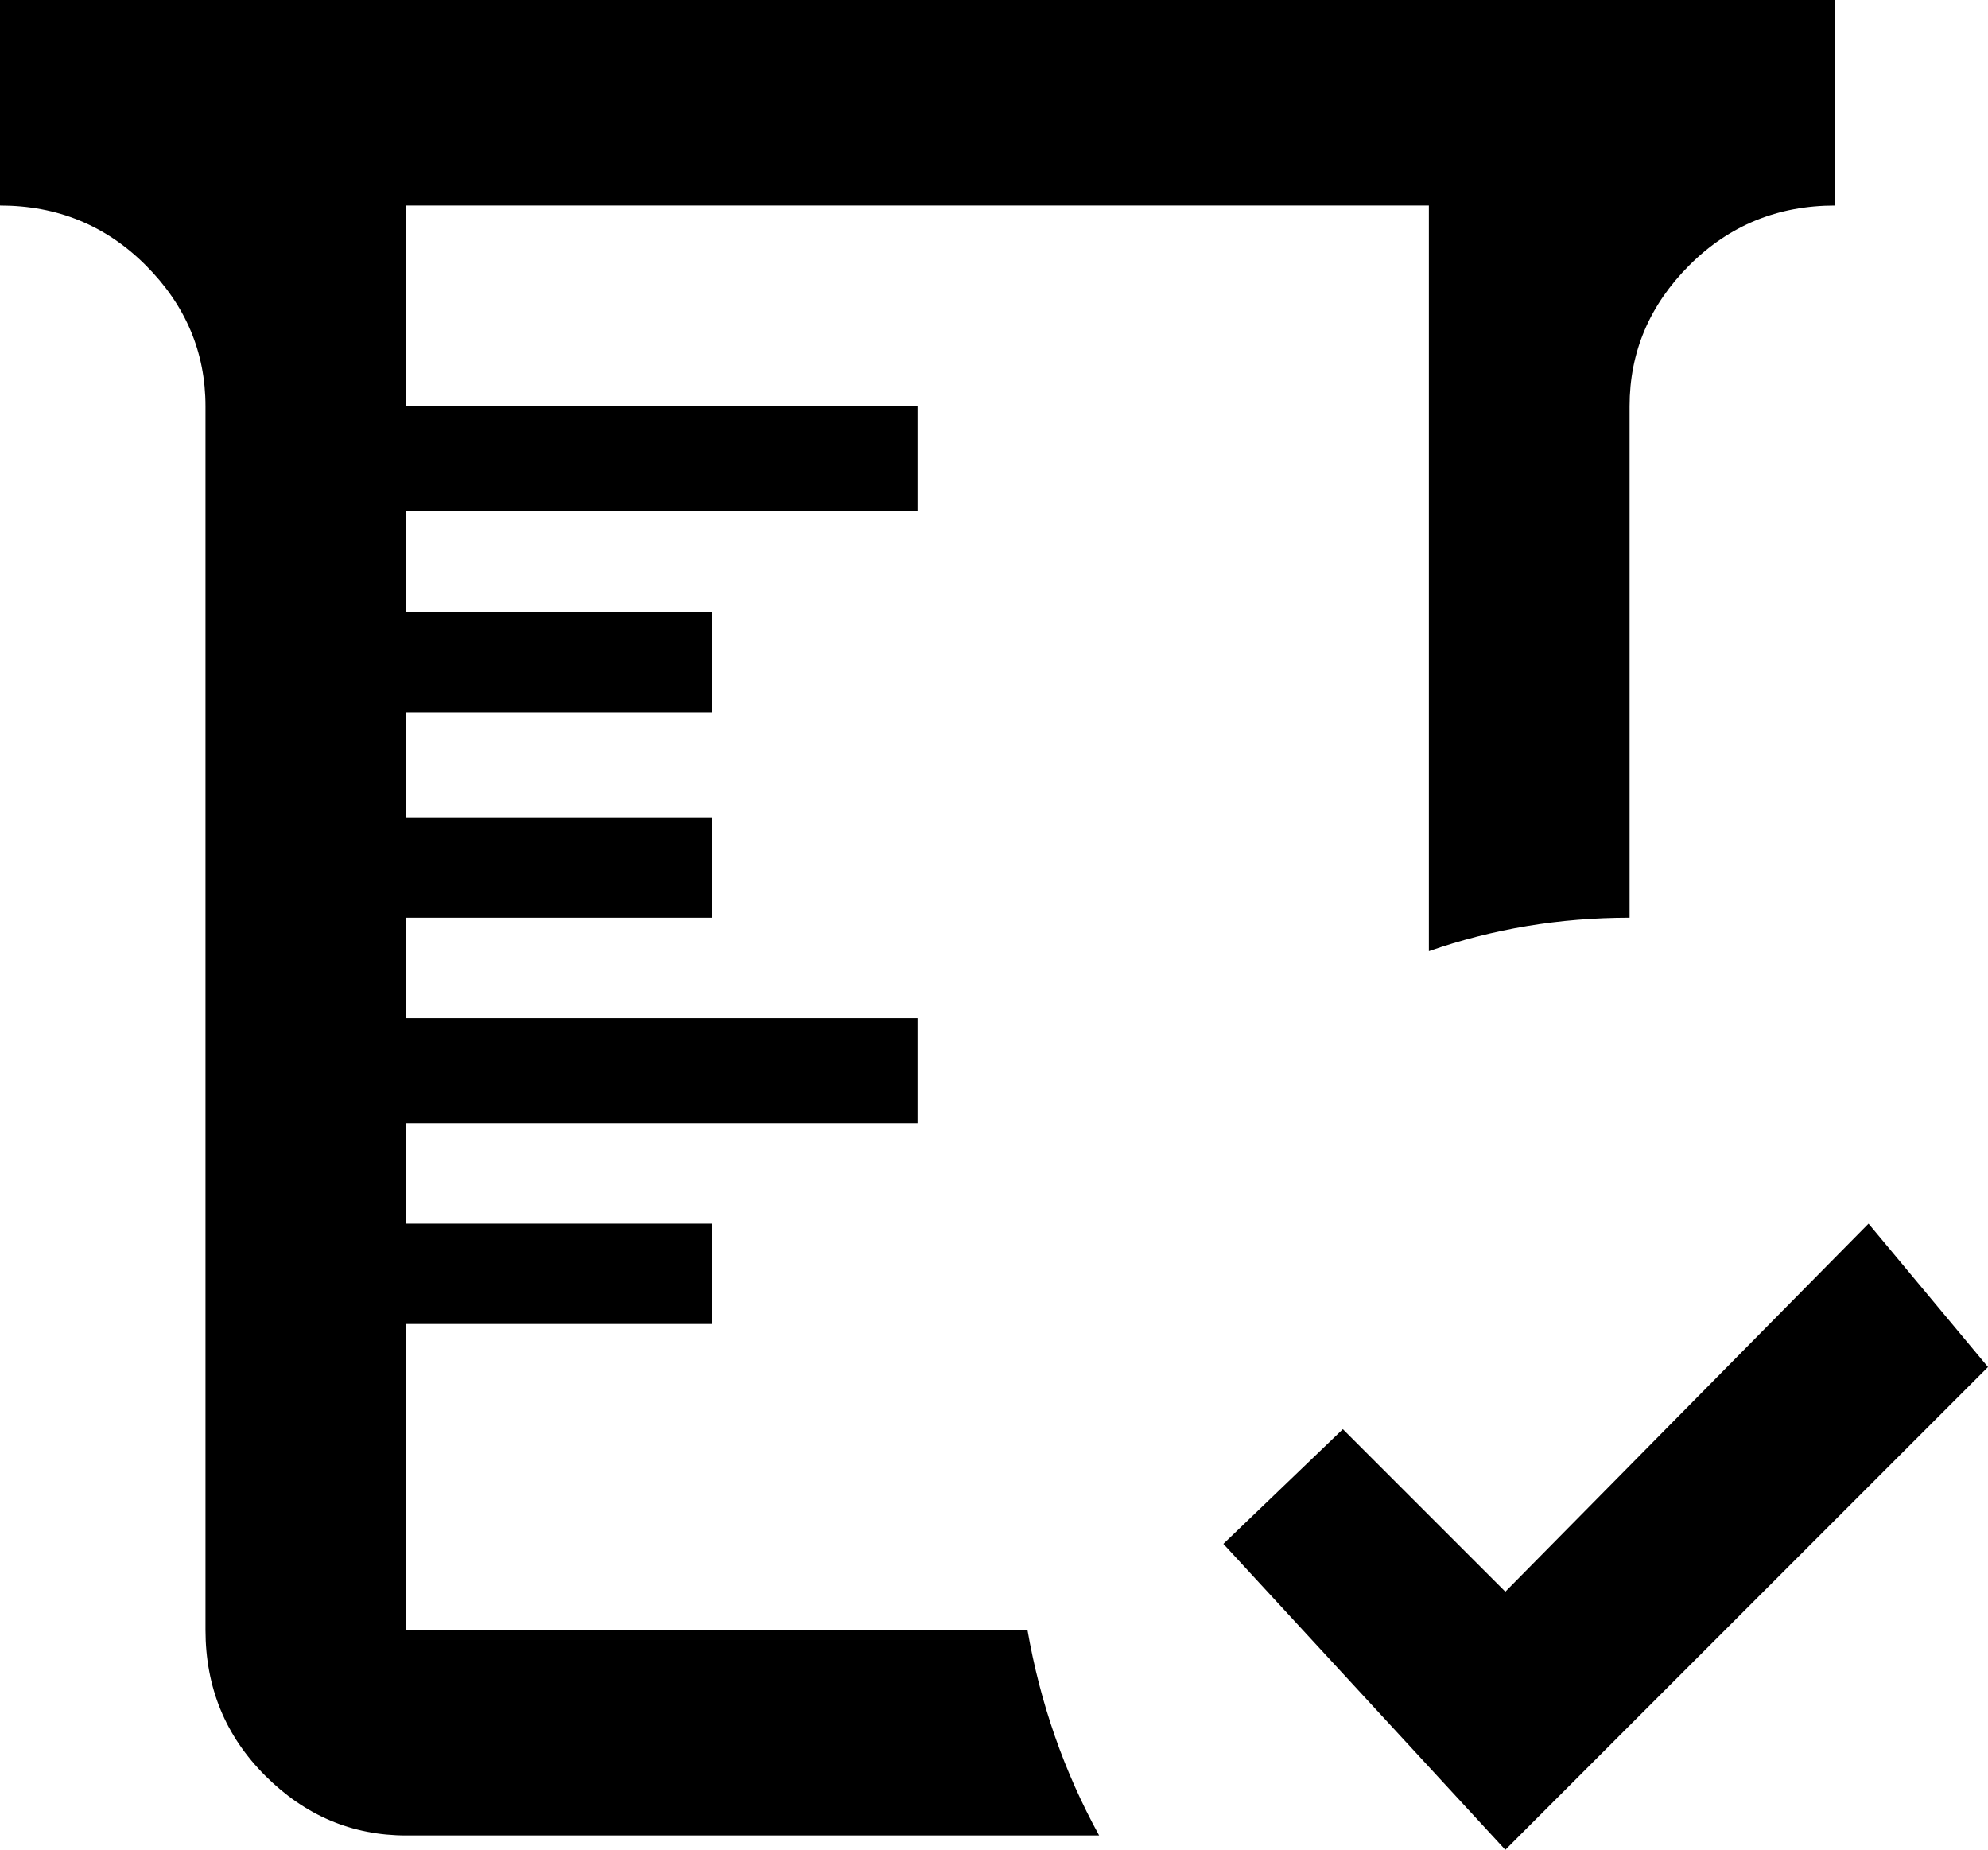 <svg xmlns="http://www.w3.org/2000/svg" viewBox="64 -3 416 387">
      <g transform="scale(1 -1) translate(0 -381)">
        <path d="M379 -3 320 61 345 85 379 51 455 128 480 98ZM64 384H448V341Q430 341 417.5 328.5Q405 316 405 299V192Q383 192 363 185V341H149V299H256V277H149V256H213V235H149V213H213V192H149V171H256V149H149V128H213V107H149V43H279Q283 20 294 0H149Q132 0 119.5 12.5Q107 25 107 43V299Q107 316 94.5 328.5Q82 341 64 341Z" />
      </g>
    </svg>